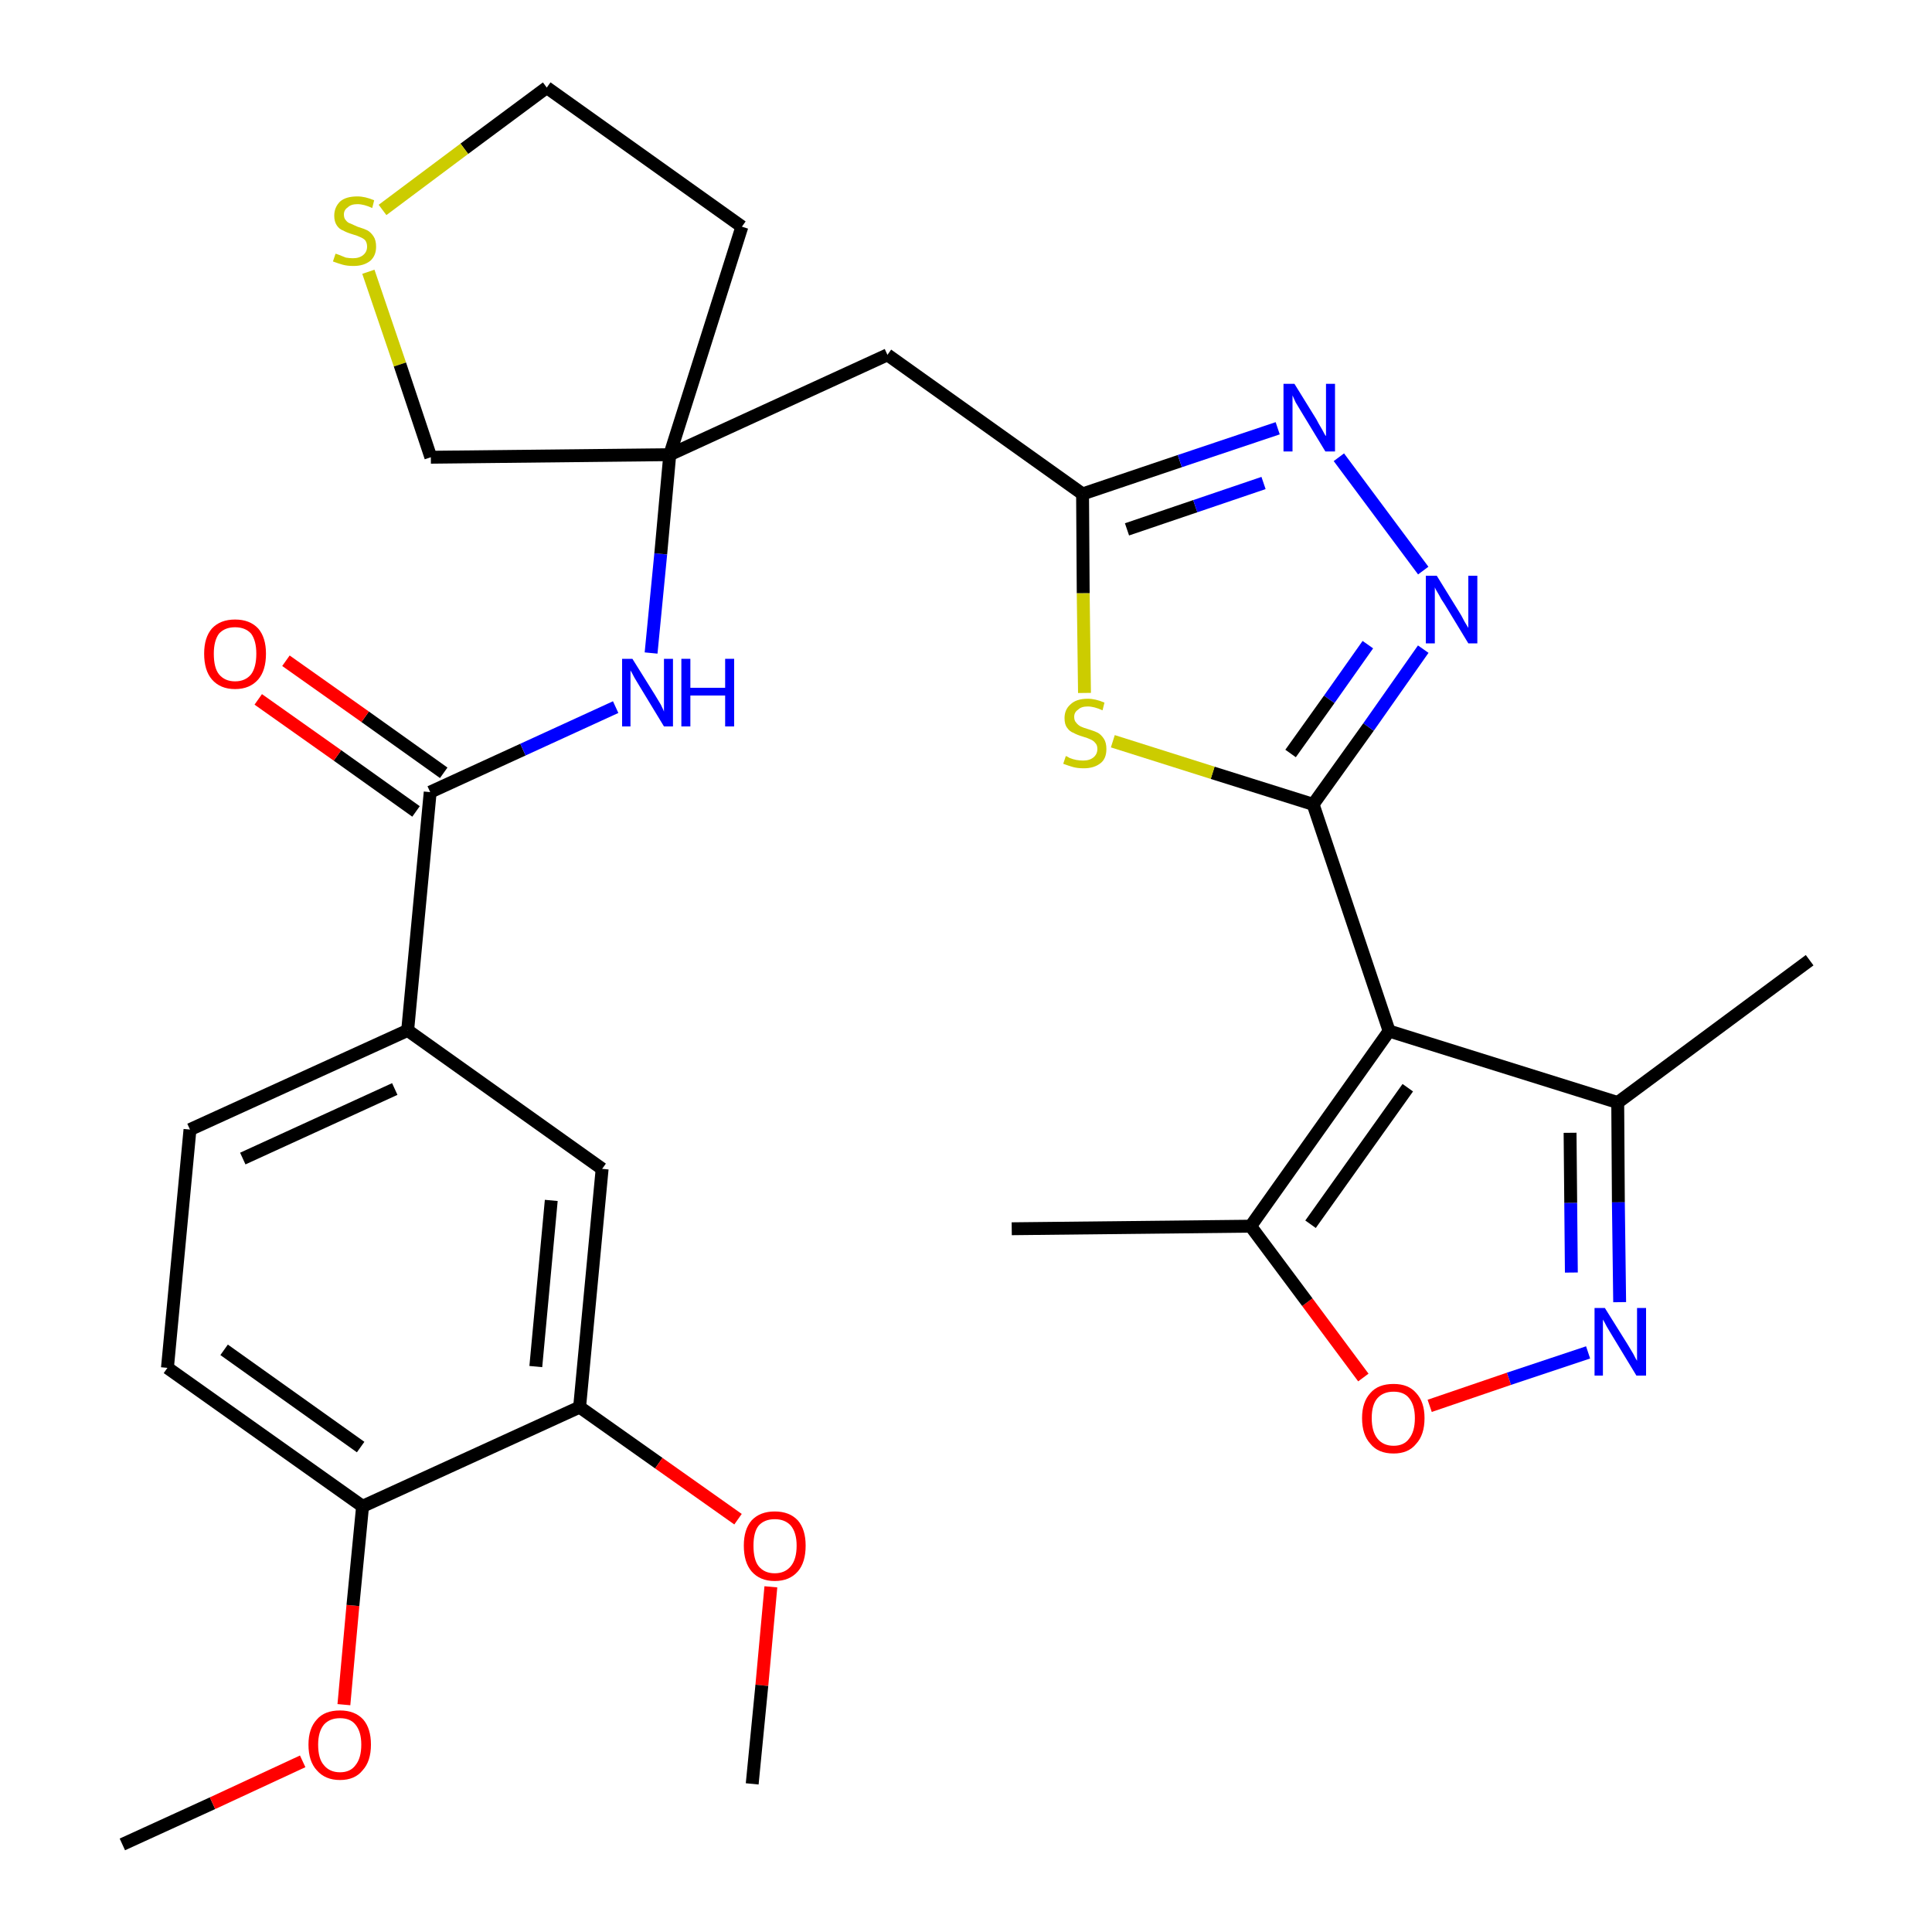 <?xml version='1.0' encoding='iso-8859-1'?>
<svg version='1.1' baseProfile='full'
              xmlns='http://www.w3.org/2000/svg'
                      xmlns:rdkit='http://www.rdkit.org/xml'
                      xmlns:xlink='http://www.w3.org/1999/xlink'
                  xml:space='preserve'
width='300px' height='300px' viewBox='0 0 300 300'>
<!-- END OF HEADER -->
<path class='bond-0 atom-0 atom-1' d='M 19.0,286.4 L 33.0,280.0' style='fill:none;fill-rule:evenodd;stroke:#000000;stroke-width:2.0px;stroke-linecap:butt;stroke-linejoin:miter;stroke-opacity:1' />
<path class='bond-0 atom-0 atom-1' d='M 33.0,280.0 L 47.0,273.5' style='fill:none;fill-rule:evenodd;stroke:#FF0000;stroke-width:2.0px;stroke-linecap:butt;stroke-linejoin:miter;stroke-opacity:1' />
<path class='bond-1 atom-1 atom-2' d='M 53.4,264.7 L 54.8,249.3' style='fill:none;fill-rule:evenodd;stroke:#FF0000;stroke-width:2.0px;stroke-linecap:butt;stroke-linejoin:miter;stroke-opacity:1' />
<path class='bond-1 atom-1 atom-2' d='M 54.8,249.3 L 56.3,233.9' style='fill:none;fill-rule:evenodd;stroke:#000000;stroke-width:2.0px;stroke-linecap:butt;stroke-linejoin:miter;stroke-opacity:1' />
<path class='bond-2 atom-2 atom-3' d='M 56.3,233.9 L 26.0,212.4' style='fill:none;fill-rule:evenodd;stroke:#000000;stroke-width:2.0px;stroke-linecap:butt;stroke-linejoin:miter;stroke-opacity:1' />
<path class='bond-2 atom-2 atom-3' d='M 56.0,224.7 L 34.8,209.6' style='fill:none;fill-rule:evenodd;stroke:#000000;stroke-width:2.0px;stroke-linecap:butt;stroke-linejoin:miter;stroke-opacity:1' />
<path class='bond-30 atom-28 atom-2' d='M 90.0,218.5 L 56.3,233.9' style='fill:none;fill-rule:evenodd;stroke:#000000;stroke-width:2.0px;stroke-linecap:butt;stroke-linejoin:miter;stroke-opacity:1' />
<path class='bond-3 atom-3 atom-4' d='M 26.0,212.4 L 29.5,175.4' style='fill:none;fill-rule:evenodd;stroke:#000000;stroke-width:2.0px;stroke-linecap:butt;stroke-linejoin:miter;stroke-opacity:1' />
<path class='bond-4 atom-4 atom-5' d='M 29.5,175.4 L 63.3,160.0' style='fill:none;fill-rule:evenodd;stroke:#000000;stroke-width:2.0px;stroke-linecap:butt;stroke-linejoin:miter;stroke-opacity:1' />
<path class='bond-4 atom-4 atom-5' d='M 37.7,179.9 L 61.3,169.1' style='fill:none;fill-rule:evenodd;stroke:#000000;stroke-width:2.0px;stroke-linecap:butt;stroke-linejoin:miter;stroke-opacity:1' />
<path class='bond-5 atom-5 atom-6' d='M 63.3,160.0 L 66.8,123.0' style='fill:none;fill-rule:evenodd;stroke:#000000;stroke-width:2.0px;stroke-linecap:butt;stroke-linejoin:miter;stroke-opacity:1' />
<path class='bond-26 atom-5 atom-27' d='M 63.3,160.0 L 93.5,181.5' style='fill:none;fill-rule:evenodd;stroke:#000000;stroke-width:2.0px;stroke-linecap:butt;stroke-linejoin:miter;stroke-opacity:1' />
<path class='bond-6 atom-6 atom-7' d='M 68.9,120.0 L 56.7,111.3' style='fill:none;fill-rule:evenodd;stroke:#000000;stroke-width:2.0px;stroke-linecap:butt;stroke-linejoin:miter;stroke-opacity:1' />
<path class='bond-6 atom-6 atom-7' d='M 56.7,111.3 L 44.4,102.6' style='fill:none;fill-rule:evenodd;stroke:#FF0000;stroke-width:2.0px;stroke-linecap:butt;stroke-linejoin:miter;stroke-opacity:1' />
<path class='bond-6 atom-6 atom-7' d='M 64.6,126.0 L 52.4,117.3' style='fill:none;fill-rule:evenodd;stroke:#000000;stroke-width:2.0px;stroke-linecap:butt;stroke-linejoin:miter;stroke-opacity:1' />
<path class='bond-6 atom-6 atom-7' d='M 52.4,117.3 L 40.1,108.6' style='fill:none;fill-rule:evenodd;stroke:#FF0000;stroke-width:2.0px;stroke-linecap:butt;stroke-linejoin:miter;stroke-opacity:1' />
<path class='bond-7 atom-6 atom-8' d='M 66.8,123.0 L 81.2,116.4' style='fill:none;fill-rule:evenodd;stroke:#000000;stroke-width:2.0px;stroke-linecap:butt;stroke-linejoin:miter;stroke-opacity:1' />
<path class='bond-7 atom-6 atom-8' d='M 81.2,116.4 L 95.6,109.8' style='fill:none;fill-rule:evenodd;stroke:#0000FF;stroke-width:2.0px;stroke-linecap:butt;stroke-linejoin:miter;stroke-opacity:1' />
<path class='bond-8 atom-8 atom-9' d='M 101.1,101.4 L 102.6,86.0' style='fill:none;fill-rule:evenodd;stroke:#0000FF;stroke-width:2.0px;stroke-linecap:butt;stroke-linejoin:miter;stroke-opacity:1' />
<path class='bond-8 atom-8 atom-9' d='M 102.6,86.0 L 104.0,70.6' style='fill:none;fill-rule:evenodd;stroke:#000000;stroke-width:2.0px;stroke-linecap:butt;stroke-linejoin:miter;stroke-opacity:1' />
<path class='bond-9 atom-9 atom-10' d='M 104.0,70.6 L 137.8,55.1' style='fill:none;fill-rule:evenodd;stroke:#000000;stroke-width:2.0px;stroke-linecap:butt;stroke-linejoin:miter;stroke-opacity:1' />
<path class='bond-22 atom-9 atom-23' d='M 104.0,70.6 L 115.2,35.2' style='fill:none;fill-rule:evenodd;stroke:#000000;stroke-width:2.0px;stroke-linecap:butt;stroke-linejoin:miter;stroke-opacity:1' />
<path class='bond-31 atom-26 atom-9' d='M 66.9,71.0 L 104.0,70.6' style='fill:none;fill-rule:evenodd;stroke:#000000;stroke-width:2.0px;stroke-linecap:butt;stroke-linejoin:miter;stroke-opacity:1' />
<path class='bond-10 atom-10 atom-11' d='M 137.8,55.1 L 168.1,76.7' style='fill:none;fill-rule:evenodd;stroke:#000000;stroke-width:2.0px;stroke-linecap:butt;stroke-linejoin:miter;stroke-opacity:1' />
<path class='bond-11 atom-11 atom-12' d='M 168.1,76.7 L 183.2,71.6' style='fill:none;fill-rule:evenodd;stroke:#000000;stroke-width:2.0px;stroke-linecap:butt;stroke-linejoin:miter;stroke-opacity:1' />
<path class='bond-11 atom-11 atom-12' d='M 183.2,71.6 L 198.4,66.5' style='fill:none;fill-rule:evenodd;stroke:#0000FF;stroke-width:2.0px;stroke-linecap:butt;stroke-linejoin:miter;stroke-opacity:1' />
<path class='bond-11 atom-11 atom-12' d='M 175.0,82.2 L 185.6,78.6' style='fill:none;fill-rule:evenodd;stroke:#000000;stroke-width:2.0px;stroke-linecap:butt;stroke-linejoin:miter;stroke-opacity:1' />
<path class='bond-11 atom-11 atom-12' d='M 185.6,78.6 L 196.2,75.0' style='fill:none;fill-rule:evenodd;stroke:#0000FF;stroke-width:2.0px;stroke-linecap:butt;stroke-linejoin:miter;stroke-opacity:1' />
<path class='bond-32 atom-22 atom-11' d='M 168.4,107.6 L 168.2,92.1' style='fill:none;fill-rule:evenodd;stroke:#CCCC00;stroke-width:2.0px;stroke-linecap:butt;stroke-linejoin:miter;stroke-opacity:1' />
<path class='bond-32 atom-22 atom-11' d='M 168.2,92.1 L 168.1,76.7' style='fill:none;fill-rule:evenodd;stroke:#000000;stroke-width:2.0px;stroke-linecap:butt;stroke-linejoin:miter;stroke-opacity:1' />
<path class='bond-12 atom-12 atom-13' d='M 207.9,71.0 L 221.0,88.6' style='fill:none;fill-rule:evenodd;stroke:#0000FF;stroke-width:2.0px;stroke-linecap:butt;stroke-linejoin:miter;stroke-opacity:1' />
<path class='bond-13 atom-13 atom-14' d='M 221.0,100.8 L 212.5,112.9' style='fill:none;fill-rule:evenodd;stroke:#0000FF;stroke-width:2.0px;stroke-linecap:butt;stroke-linejoin:miter;stroke-opacity:1' />
<path class='bond-13 atom-13 atom-14' d='M 212.5,112.9 L 203.9,124.9' style='fill:none;fill-rule:evenodd;stroke:#000000;stroke-width:2.0px;stroke-linecap:butt;stroke-linejoin:miter;stroke-opacity:1' />
<path class='bond-13 atom-13 atom-14' d='M 212.4,100.1 L 206.4,108.6' style='fill:none;fill-rule:evenodd;stroke:#0000FF;stroke-width:2.0px;stroke-linecap:butt;stroke-linejoin:miter;stroke-opacity:1' />
<path class='bond-13 atom-13 atom-14' d='M 206.4,108.6 L 200.4,117.0' style='fill:none;fill-rule:evenodd;stroke:#000000;stroke-width:2.0px;stroke-linecap:butt;stroke-linejoin:miter;stroke-opacity:1' />
<path class='bond-14 atom-14 atom-15' d='M 203.9,124.9 L 215.7,160.1' style='fill:none;fill-rule:evenodd;stroke:#000000;stroke-width:2.0px;stroke-linecap:butt;stroke-linejoin:miter;stroke-opacity:1' />
<path class='bond-21 atom-14 atom-22' d='M 203.9,124.9 L 188.3,120.0' style='fill:none;fill-rule:evenodd;stroke:#000000;stroke-width:2.0px;stroke-linecap:butt;stroke-linejoin:miter;stroke-opacity:1' />
<path class='bond-21 atom-14 atom-22' d='M 188.3,120.0 L 172.8,115.1' style='fill:none;fill-rule:evenodd;stroke:#CCCC00;stroke-width:2.0px;stroke-linecap:butt;stroke-linejoin:miter;stroke-opacity:1' />
<path class='bond-15 atom-15 atom-16' d='M 215.7,160.1 L 251.2,171.2' style='fill:none;fill-rule:evenodd;stroke:#000000;stroke-width:2.0px;stroke-linecap:butt;stroke-linejoin:miter;stroke-opacity:1' />
<path class='bond-33 atom-20 atom-15' d='M 194.2,190.4 L 215.7,160.1' style='fill:none;fill-rule:evenodd;stroke:#000000;stroke-width:2.0px;stroke-linecap:butt;stroke-linejoin:miter;stroke-opacity:1' />
<path class='bond-33 atom-20 atom-15' d='M 203.5,190.1 L 218.6,168.9' style='fill:none;fill-rule:evenodd;stroke:#000000;stroke-width:2.0px;stroke-linecap:butt;stroke-linejoin:miter;stroke-opacity:1' />
<path class='bond-16 atom-16 atom-17' d='M 251.2,171.2 L 281.0,149.1' style='fill:none;fill-rule:evenodd;stroke:#000000;stroke-width:2.0px;stroke-linecap:butt;stroke-linejoin:miter;stroke-opacity:1' />
<path class='bond-17 atom-16 atom-18' d='M 251.2,171.2 L 251.3,186.7' style='fill:none;fill-rule:evenodd;stroke:#000000;stroke-width:2.0px;stroke-linecap:butt;stroke-linejoin:miter;stroke-opacity:1' />
<path class='bond-17 atom-16 atom-18' d='M 251.3,186.7 L 251.5,202.2' style='fill:none;fill-rule:evenodd;stroke:#0000FF;stroke-width:2.0px;stroke-linecap:butt;stroke-linejoin:miter;stroke-opacity:1' />
<path class='bond-17 atom-16 atom-18' d='M 243.8,175.9 L 243.9,186.8' style='fill:none;fill-rule:evenodd;stroke:#000000;stroke-width:2.0px;stroke-linecap:butt;stroke-linejoin:miter;stroke-opacity:1' />
<path class='bond-17 atom-16 atom-18' d='M 243.9,186.8 L 244.0,197.6' style='fill:none;fill-rule:evenodd;stroke:#0000FF;stroke-width:2.0px;stroke-linecap:butt;stroke-linejoin:miter;stroke-opacity:1' />
<path class='bond-18 atom-18 atom-19' d='M 246.6,210.0 L 234.3,214.1' style='fill:none;fill-rule:evenodd;stroke:#0000FF;stroke-width:2.0px;stroke-linecap:butt;stroke-linejoin:miter;stroke-opacity:1' />
<path class='bond-18 atom-18 atom-19' d='M 234.3,214.1 L 222.0,218.3' style='fill:none;fill-rule:evenodd;stroke:#FF0000;stroke-width:2.0px;stroke-linecap:butt;stroke-linejoin:miter;stroke-opacity:1' />
<path class='bond-19 atom-19 atom-20' d='M 211.7,213.9 L 203.0,202.2' style='fill:none;fill-rule:evenodd;stroke:#FF0000;stroke-width:2.0px;stroke-linecap:butt;stroke-linejoin:miter;stroke-opacity:1' />
<path class='bond-19 atom-19 atom-20' d='M 203.0,202.2 L 194.2,190.4' style='fill:none;fill-rule:evenodd;stroke:#000000;stroke-width:2.0px;stroke-linecap:butt;stroke-linejoin:miter;stroke-opacity:1' />
<path class='bond-20 atom-20 atom-21' d='M 194.2,190.4 L 157.1,190.8' style='fill:none;fill-rule:evenodd;stroke:#000000;stroke-width:2.0px;stroke-linecap:butt;stroke-linejoin:miter;stroke-opacity:1' />
<path class='bond-23 atom-23 atom-24' d='M 115.2,35.2 L 84.9,13.6' style='fill:none;fill-rule:evenodd;stroke:#000000;stroke-width:2.0px;stroke-linecap:butt;stroke-linejoin:miter;stroke-opacity:1' />
<path class='bond-24 atom-24 atom-25' d='M 84.9,13.6 L 72.1,23.1' style='fill:none;fill-rule:evenodd;stroke:#000000;stroke-width:2.0px;stroke-linecap:butt;stroke-linejoin:miter;stroke-opacity:1' />
<path class='bond-24 atom-24 atom-25' d='M 72.1,23.1 L 59.4,32.6' style='fill:none;fill-rule:evenodd;stroke:#CCCC00;stroke-width:2.0px;stroke-linecap:butt;stroke-linejoin:miter;stroke-opacity:1' />
<path class='bond-25 atom-25 atom-26' d='M 57.2,42.2 L 62.1,56.6' style='fill:none;fill-rule:evenodd;stroke:#CCCC00;stroke-width:2.0px;stroke-linecap:butt;stroke-linejoin:miter;stroke-opacity:1' />
<path class='bond-25 atom-25 atom-26' d='M 62.1,56.6 L 66.9,71.0' style='fill:none;fill-rule:evenodd;stroke:#000000;stroke-width:2.0px;stroke-linecap:butt;stroke-linejoin:miter;stroke-opacity:1' />
<path class='bond-27 atom-27 atom-28' d='M 93.5,181.5 L 90.0,218.5' style='fill:none;fill-rule:evenodd;stroke:#000000;stroke-width:2.0px;stroke-linecap:butt;stroke-linejoin:miter;stroke-opacity:1' />
<path class='bond-27 atom-27 atom-28' d='M 85.6,186.4 L 83.2,212.2' style='fill:none;fill-rule:evenodd;stroke:#000000;stroke-width:2.0px;stroke-linecap:butt;stroke-linejoin:miter;stroke-opacity:1' />
<path class='bond-28 atom-28 atom-29' d='M 90.0,218.5 L 102.3,227.2' style='fill:none;fill-rule:evenodd;stroke:#000000;stroke-width:2.0px;stroke-linecap:butt;stroke-linejoin:miter;stroke-opacity:1' />
<path class='bond-28 atom-28 atom-29' d='M 102.3,227.2 L 114.6,235.9' style='fill:none;fill-rule:evenodd;stroke:#FF0000;stroke-width:2.0px;stroke-linecap:butt;stroke-linejoin:miter;stroke-opacity:1' />
<path class='bond-29 atom-29 atom-30' d='M 119.7,246.4 L 118.3,261.7' style='fill:none;fill-rule:evenodd;stroke:#FF0000;stroke-width:2.0px;stroke-linecap:butt;stroke-linejoin:miter;stroke-opacity:1' />
<path class='bond-29 atom-29 atom-30' d='M 118.3,261.7 L 116.8,277.0' style='fill:none;fill-rule:evenodd;stroke:#000000;stroke-width:2.0px;stroke-linecap:butt;stroke-linejoin:miter;stroke-opacity:1' />
<path  class='atom-1' d='M 47.9 270.9
Q 47.9 268.4, 49.2 267.0
Q 50.4 265.6, 52.8 265.6
Q 55.1 265.6, 56.4 267.0
Q 57.6 268.4, 57.6 270.9
Q 57.6 273.5, 56.3 274.9
Q 55.1 276.4, 52.8 276.4
Q 50.5 276.4, 49.2 274.9
Q 47.9 273.5, 47.9 270.9
M 52.8 275.2
Q 54.4 275.2, 55.2 274.1
Q 56.1 273.0, 56.1 270.9
Q 56.1 268.9, 55.2 267.8
Q 54.4 266.8, 52.8 266.8
Q 51.2 266.8, 50.3 267.8
Q 49.4 268.9, 49.4 270.9
Q 49.4 273.1, 50.3 274.1
Q 51.2 275.2, 52.8 275.2
' fill='#FF0000'/>
<path  class='atom-7' d='M 31.7 101.5
Q 31.7 99.0, 32.9 97.6
Q 34.2 96.2, 36.5 96.2
Q 38.8 96.2, 40.1 97.6
Q 41.3 99.0, 41.3 101.5
Q 41.3 104.1, 40.1 105.5
Q 38.8 107.0, 36.5 107.0
Q 34.2 107.0, 32.9 105.5
Q 31.7 104.1, 31.7 101.5
M 36.5 105.8
Q 38.1 105.8, 39.0 104.7
Q 39.8 103.6, 39.8 101.5
Q 39.8 99.5, 39.0 98.4
Q 38.1 97.4, 36.5 97.4
Q 34.9 97.4, 34.0 98.4
Q 33.2 99.5, 33.2 101.5
Q 33.2 103.7, 34.0 104.7
Q 34.9 105.8, 36.5 105.8
' fill='#FF0000'/>
<path  class='atom-8' d='M 98.2 102.3
L 101.7 107.9
Q 102.0 108.4, 102.6 109.4
Q 103.1 110.4, 103.1 110.5
L 103.1 102.3
L 104.5 102.3
L 104.5 112.8
L 103.1 112.8
L 99.4 106.7
Q 99.0 106.0, 98.5 105.2
Q 98.1 104.4, 97.9 104.1
L 97.9 112.8
L 96.6 112.8
L 96.6 102.3
L 98.2 102.3
' fill='#0000FF'/>
<path  class='atom-8' d='M 105.8 102.3
L 107.2 102.3
L 107.2 106.8
L 112.6 106.8
L 112.6 102.3
L 114.0 102.3
L 114.0 112.8
L 112.6 112.8
L 112.6 108.0
L 107.2 108.0
L 107.2 112.8
L 105.8 112.8
L 105.8 102.3
' fill='#0000FF'/>
<path  class='atom-12' d='M 201.0 59.6
L 204.4 65.1
Q 204.7 65.7, 205.3 66.7
Q 205.8 67.7, 205.9 67.7
L 205.9 59.6
L 207.3 59.6
L 207.3 70.1
L 205.8 70.1
L 202.1 64.0
Q 201.7 63.3, 201.2 62.5
Q 200.8 61.6, 200.7 61.4
L 200.7 70.1
L 199.3 70.1
L 199.3 59.6
L 201.0 59.6
' fill='#0000FF'/>
<path  class='atom-13' d='M 223.1 89.4
L 226.5 94.9
Q 226.9 95.5, 227.4 96.5
Q 228.0 97.5, 228.0 97.5
L 228.0 89.4
L 229.4 89.4
L 229.4 99.9
L 228.0 99.9
L 224.3 93.8
Q 223.8 93.1, 223.4 92.3
Q 222.9 91.5, 222.8 91.2
L 222.8 99.9
L 221.4 99.9
L 221.4 89.4
L 223.1 89.4
' fill='#0000FF'/>
<path  class='atom-18' d='M 249.2 203.1
L 252.7 208.7
Q 253.0 209.2, 253.6 210.2
Q 254.1 211.2, 254.2 211.3
L 254.2 203.1
L 255.6 203.1
L 255.6 213.6
L 254.1 213.6
L 250.4 207.5
Q 250.0 206.8, 249.5 206.0
Q 249.1 205.2, 248.9 204.9
L 248.9 213.6
L 247.6 213.6
L 247.6 203.1
L 249.2 203.1
' fill='#0000FF'/>
<path  class='atom-19' d='M 211.5 220.2
Q 211.5 217.7, 212.8 216.3
Q 214.0 214.9, 216.4 214.9
Q 218.7 214.9, 219.9 216.3
Q 221.2 217.7, 221.2 220.2
Q 221.2 222.8, 219.9 224.2
Q 218.7 225.7, 216.4 225.7
Q 214.0 225.7, 212.8 224.2
Q 211.5 222.8, 211.5 220.2
M 216.4 224.5
Q 218.0 224.5, 218.8 223.4
Q 219.7 222.3, 219.7 220.2
Q 219.7 218.2, 218.8 217.1
Q 218.0 216.1, 216.4 216.1
Q 214.8 216.1, 213.9 217.1
Q 213.0 218.1, 213.0 220.2
Q 213.0 222.3, 213.9 223.4
Q 214.8 224.5, 216.4 224.5
' fill='#FF0000'/>
<path  class='atom-22' d='M 165.5 117.4
Q 165.6 117.4, 166.1 117.7
Q 166.6 117.9, 167.1 118.0
Q 167.7 118.1, 168.2 118.1
Q 169.2 118.1, 169.8 117.6
Q 170.4 117.1, 170.4 116.3
Q 170.4 115.7, 170.1 115.4
Q 169.8 115.0, 169.3 114.8
Q 168.9 114.6, 168.2 114.4
Q 167.2 114.1, 166.7 113.8
Q 166.1 113.6, 165.7 113.0
Q 165.3 112.5, 165.3 111.5
Q 165.3 110.2, 166.2 109.4
Q 167.1 108.5, 168.9 108.5
Q 170.1 108.5, 171.5 109.1
L 171.2 110.3
Q 169.9 109.7, 168.9 109.7
Q 167.9 109.7, 167.4 110.2
Q 166.8 110.6, 166.8 111.3
Q 166.8 111.9, 167.1 112.2
Q 167.4 112.6, 167.8 112.8
Q 168.2 113.0, 168.9 113.2
Q 169.9 113.5, 170.5 113.8
Q 171.0 114.1, 171.4 114.7
Q 171.8 115.3, 171.8 116.3
Q 171.8 117.8, 170.9 118.5
Q 169.9 119.3, 168.3 119.3
Q 167.3 119.3, 166.6 119.1
Q 165.9 118.9, 165.1 118.6
L 165.5 117.4
' fill='#CCCC00'/>
<path  class='atom-25' d='M 52.1 39.4
Q 52.2 39.4, 52.7 39.6
Q 53.2 39.8, 53.7 40.0
Q 54.3 40.1, 54.8 40.1
Q 55.8 40.1, 56.4 39.6
Q 57.0 39.1, 57.0 38.3
Q 57.0 37.7, 56.7 37.3
Q 56.4 37.0, 55.9 36.8
Q 55.5 36.6, 54.8 36.4
Q 53.8 36.1, 53.3 35.8
Q 52.7 35.6, 52.3 35.0
Q 51.9 34.4, 51.9 33.5
Q 51.9 32.2, 52.8 31.3
Q 53.7 30.5, 55.5 30.5
Q 56.7 30.5, 58.1 31.1
L 57.8 32.3
Q 56.5 31.7, 55.5 31.7
Q 54.5 31.7, 54.0 32.2
Q 53.4 32.6, 53.4 33.3
Q 53.4 33.9, 53.7 34.2
Q 54.0 34.6, 54.4 34.7
Q 54.8 34.9, 55.5 35.2
Q 56.5 35.5, 57.1 35.8
Q 57.6 36.1, 58.0 36.7
Q 58.4 37.3, 58.4 38.3
Q 58.4 39.7, 57.5 40.5
Q 56.5 41.3, 54.9 41.3
Q 53.9 41.3, 53.2 41.1
Q 52.5 40.9, 51.7 40.6
L 52.1 39.4
' fill='#CCCC00'/>
<path  class='atom-29' d='M 115.5 240.0
Q 115.5 237.5, 116.7 236.1
Q 118.0 234.7, 120.3 234.7
Q 122.6 234.7, 123.9 236.1
Q 125.1 237.5, 125.1 240.0
Q 125.1 242.6, 123.9 244.0
Q 122.6 245.5, 120.3 245.5
Q 118.0 245.5, 116.7 244.0
Q 115.5 242.6, 115.5 240.0
M 120.3 244.3
Q 121.9 244.3, 122.8 243.2
Q 123.7 242.1, 123.7 240.0
Q 123.7 238.0, 122.8 236.9
Q 121.9 235.9, 120.3 235.9
Q 118.7 235.9, 117.8 236.9
Q 117.0 237.9, 117.0 240.0
Q 117.0 242.2, 117.8 243.2
Q 118.7 244.3, 120.3 244.3
' fill='#FF0000'/>
</svg>
